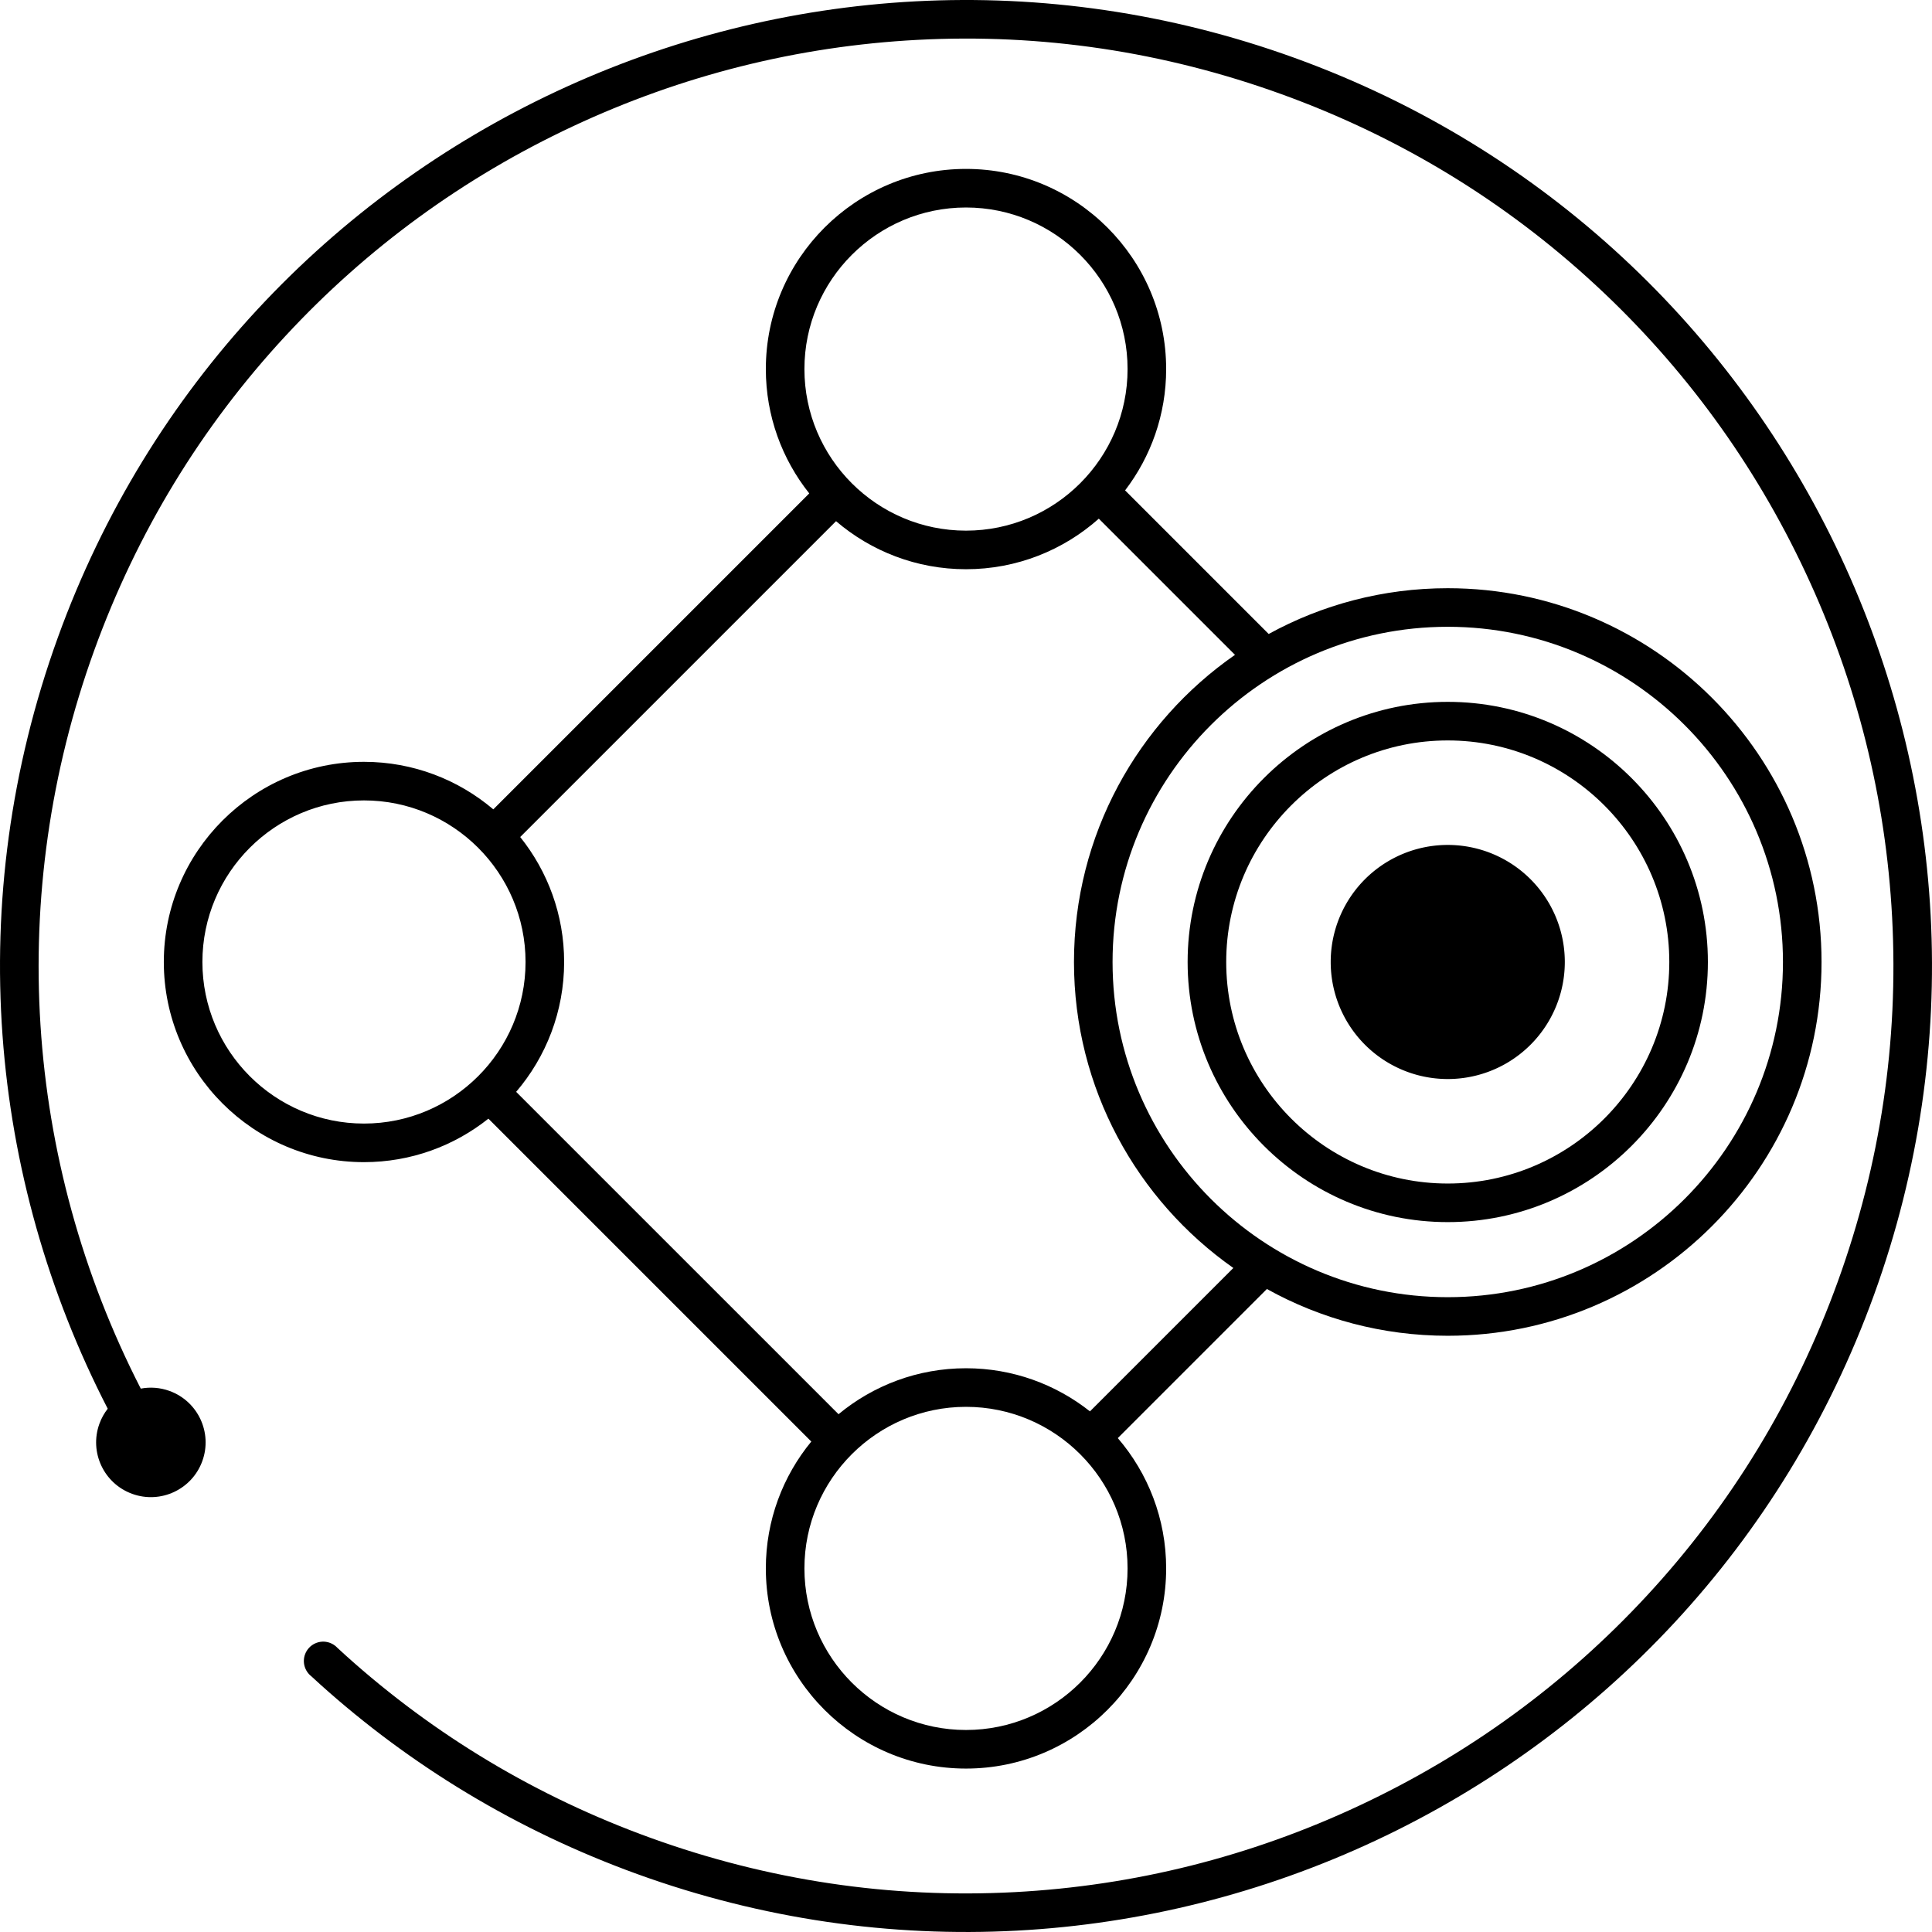 <?xml version="1.0" standalone="no"?><!DOCTYPE svg PUBLIC "-//W3C//DTD SVG 1.1//EN" "http://www.w3.org/Graphics/SVG/1.1/DTD/svg11.dtd"><svg t="1602494369342" class="icon" viewBox="0 0 1024 1024" version="1.1" xmlns="http://www.w3.org/2000/svg" p-id="14283" xmlns:xlink="http://www.w3.org/1999/xlink" width="128" height="128"><defs><style type="text/css"></style></defs><path d="M767.341 509.873m-62.038 0a60.674 60.674 0 1 0 124.076 0 60.674 60.674 0 1 0-124.076 0Z" p-id="14284"></path><path d="M767.341 647.746c76.024 0 137.873-61.849 137.873-137.873s-61.849-137.873-137.873-137.873-137.873 61.85-137.873 137.873S691.319 647.746 767.341 647.746zM767.341 392.45c64.747 0 117.423 52.676 117.423 117.423 0 64.747-52.676 117.423-117.423 117.423S649.918 574.62 649.918 509.873C649.918 445.126 702.594 392.45 767.341 392.45z" p-id="14285"></path><path d="M192.916 403.785c-58.497 0-106.089 47.591-106.089 106.089s47.591 106.089 106.089 106.089c24.905 0 47.829-8.631 65.949-23.052l171.139 171.138c-15.048 18.317-24.094 41.742-24.094 67.241 0 58.497 47.591 106.089 106.089 106.089s106.089-47.591 106.089-106.089c0-26.357-9.665-50.495-25.631-69.069l79.026-79.026c28.424 15.783 61.108 24.789 95.86 24.789 109.239 0 198.112-88.873 198.112-198.112 0-109.239-88.873-198.112-198.112-198.112-34.366 0-66.712 8.802-94.914 24.259l-76.107-76.107c13.646-17.853 21.767-40.144 21.767-64.299 0-58.497-47.591-106.088-106.089-106.088s-106.089 47.59-106.089 106.088c0 24.881 8.614 47.786 23.011 65.898L261.461 428.972C242.958 413.272 219.026 403.785 192.916 403.785zM107.277 509.873c0-47.221 38.418-85.639 85.639-85.639s85.639 38.418 85.639 85.639c0 47.222-38.418 85.639-85.639 85.639S107.277 557.096 107.277 509.873zM511.999 916.929c-47.221 0-85.639-38.417-85.639-85.639s38.418-85.639 85.639-85.639c47.222 0 85.639 38.417 85.639 85.639S559.22 916.929 511.999 916.929zM945.004 509.873c0 97.964-79.698 177.662-177.662 177.662s-177.662-79.698-177.662-177.662c0-97.963 79.698-177.662 177.662-177.662S945.004 411.91 945.004 509.873zM569.229 509.873c0 66.989 33.427 126.31 84.47 162.183l-75.999 75.999c-18.082-14.304-40.912-22.853-65.703-22.853-25.649 0-49.201 9.151-67.564 24.358L273.576 578.702c15.844-18.541 25.427-42.585 25.427-68.828 0-25.038-8.725-48.073-23.285-66.238l167.402-167.401c18.548 15.87 42.611 25.469 68.877 25.469 26.989 0 51.652-10.137 70.395-26.795l72.178 72.178C603.038 382.894 569.229 442.505 569.229 509.873zM511.999 109.976c47.222 0 85.639 38.417 85.639 85.638s-38.417 85.639-85.639 85.639c-47.221 0-85.639-38.418-85.639-85.639S464.777 109.976 511.999 109.976z" p-id="14286"></path><path d="M686.194 30.692C420.375-65.513 126.896 71.985 30.691 337.804-19.797 477.306-5.914 624.424 57.098 746.65c-1.835 2.352-3.341 5.023-4.412 7.981-5.453 15.065 2.34 31.698 17.406 37.15 15.065 5.453 31.698-2.34 37.15-17.406 5.452-15.065-2.34-31.698-17.406-37.15-5.06-1.831-10.297-2.163-15.228-1.231C12.46 614.709 3.244 473.732 49.921 344.763c22.579-62.389 56.695-118.48 101.399-166.717 43.186-46.599 94.391-83.958 152.194-111.04C361.317 39.925 422.794 24.491 486.239 21.132c65.674-3.476 130.607 6.21 192.996 28.789 62.389 22.579 118.48 56.695 166.717 101.399 46.599 43.186 83.958 94.391 111.041 152.195 27.081 57.804 42.517 119.282 45.875 182.726 3.476 65.674-6.21 130.607-28.789 192.996-22.579 62.389-56.695 118.48-101.399 166.717-43.186 46.599-94.391 83.958-152.194 111.04-57.804 27.081-119.282 42.517-182.726 45.875-65.674 3.476-130.607-6.21-192.996-28.789-60.026-21.725-114.308-54.188-161.342-96.491-1.548-1.393-3.079-2.804-4.608-4.217-1.075-1.154-2.424-2.083-4.009-2.656-5.329-1.928-11.213 0.828-13.141 6.157-1.554 4.292-0.063 8.942 3.359 11.597 1.567 1.448 3.136 2.895 4.725 4.324 47.619 42.83 104.128 77.377 168.057 100.515 265.819 96.205 559.297-41.294 655.502-307.112S952.012 126.896 686.194 30.692z" p-id="14287"></path></svg>
